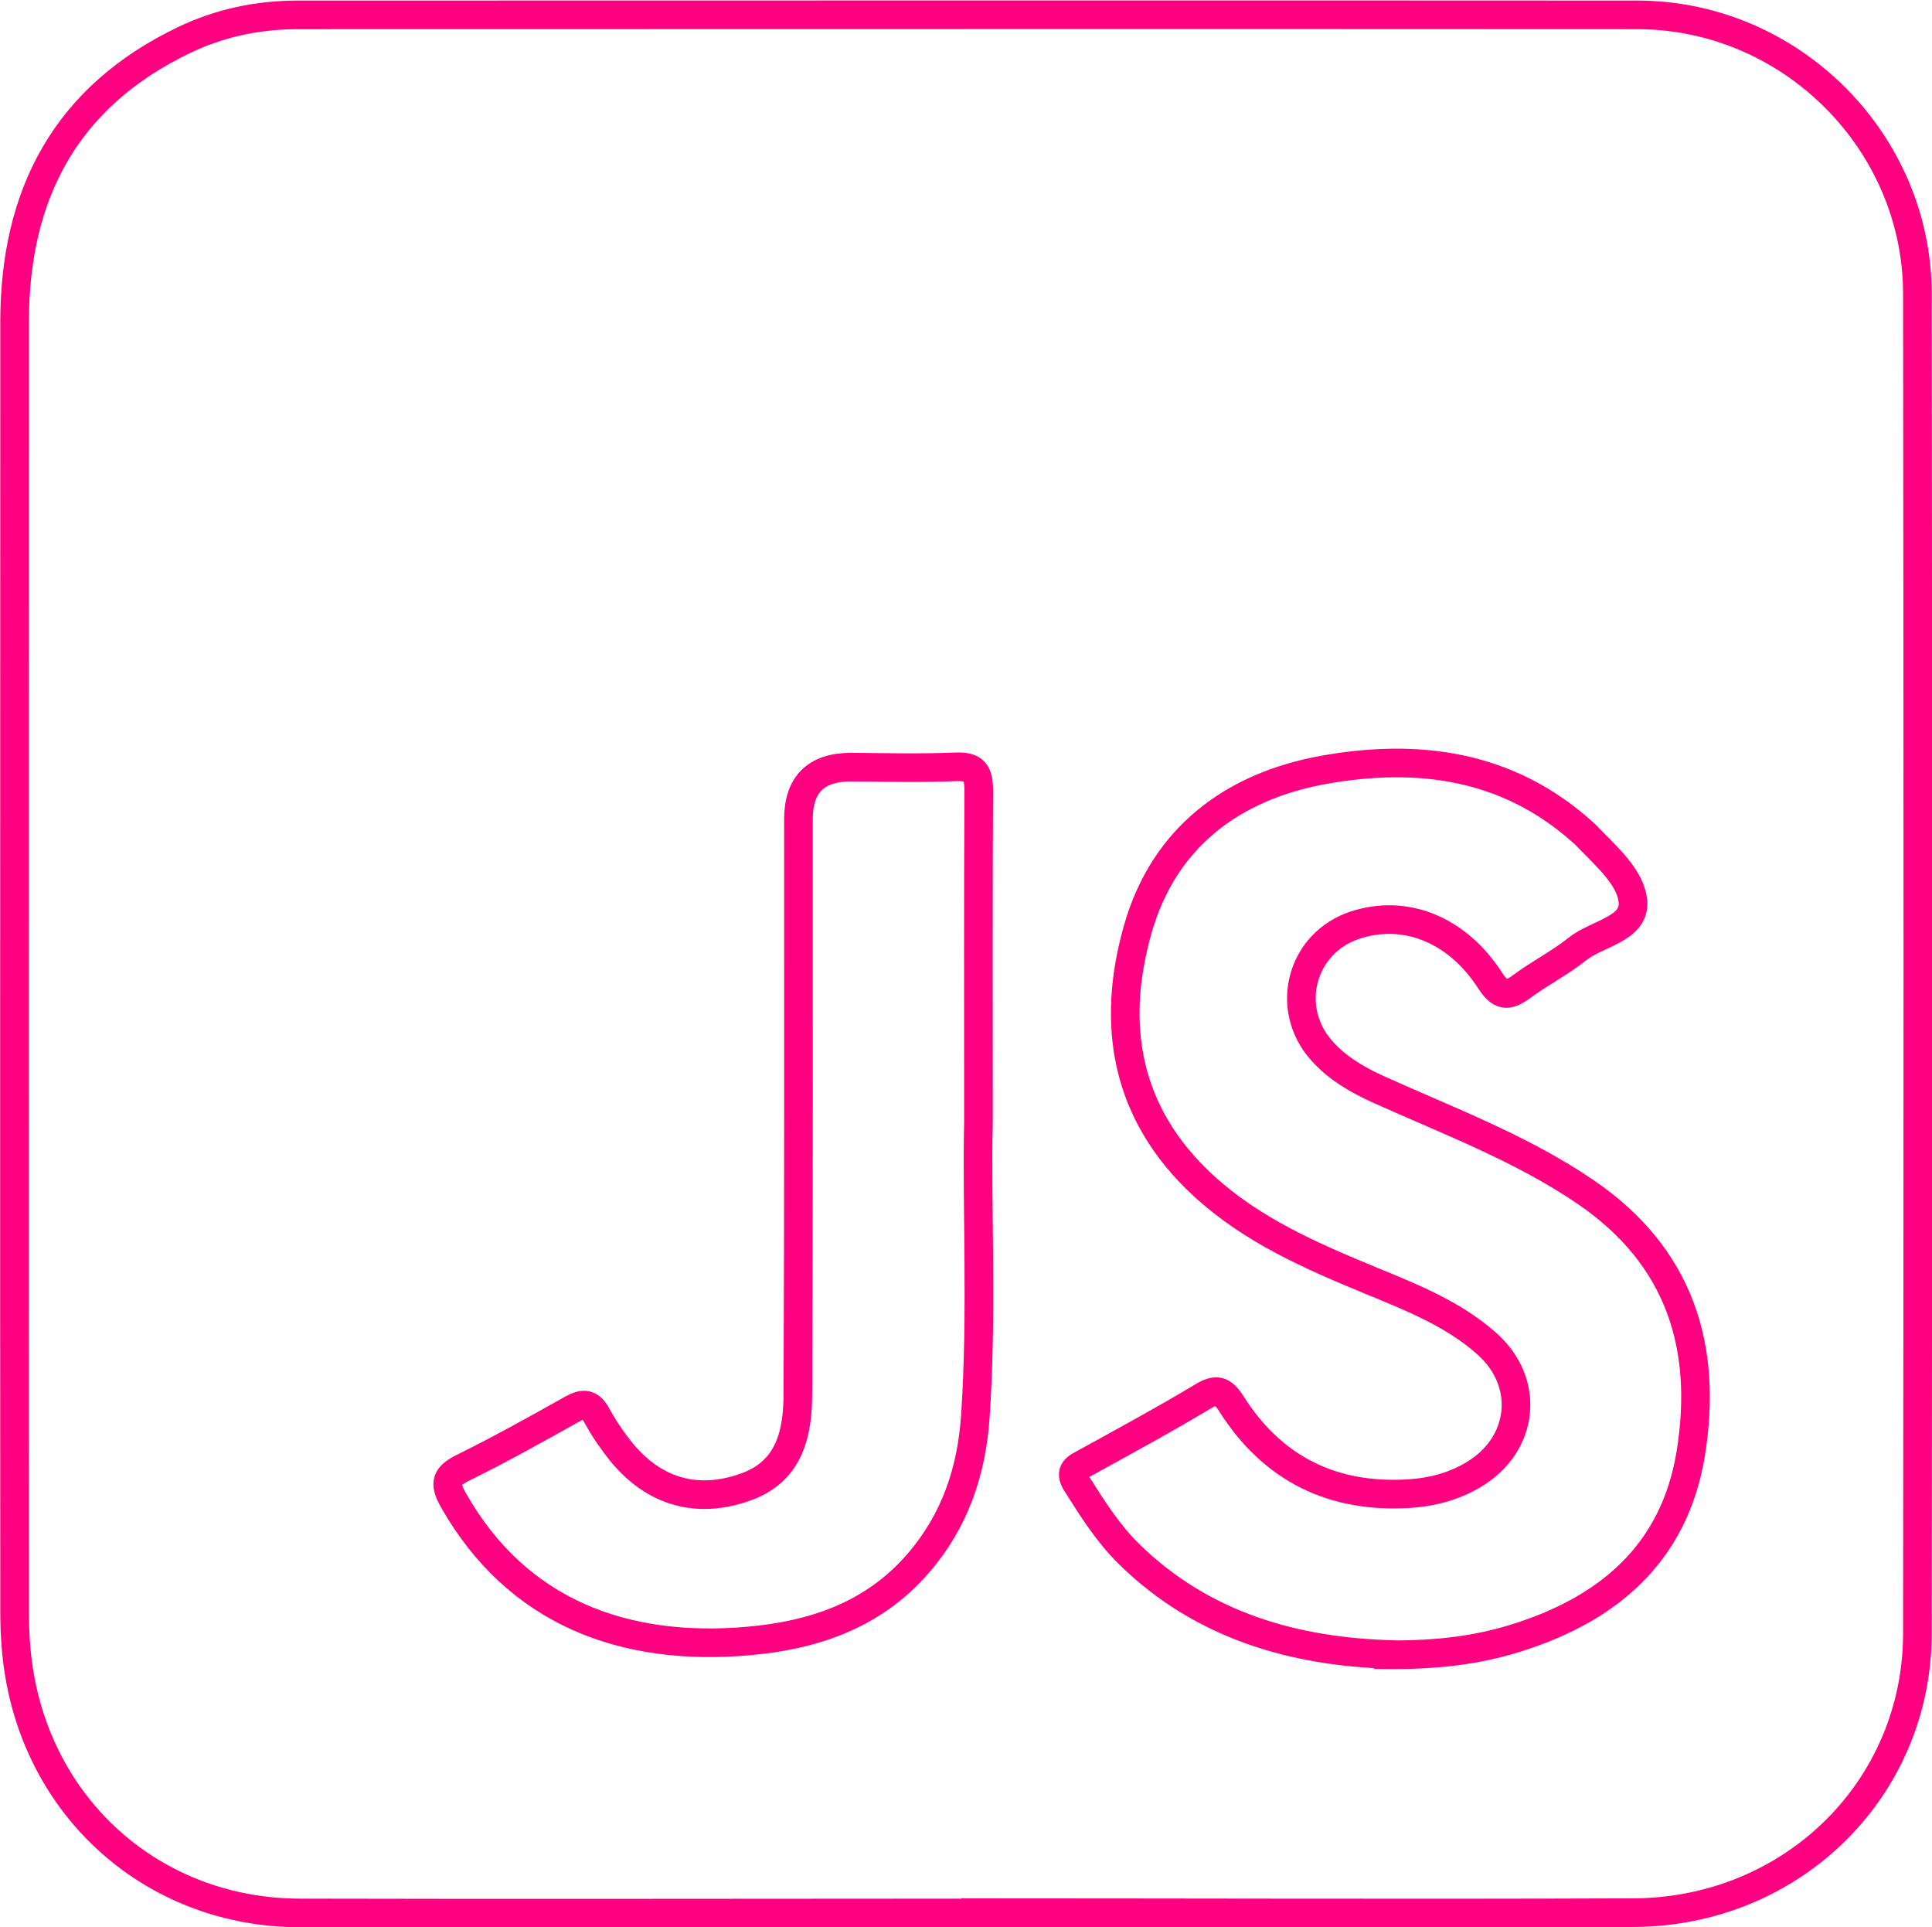 <?xml version="1.0" encoding="UTF-8"?><svg id="Capa_1" xmlns="http://www.w3.org/2000/svg" viewBox="0 0 67.51 67.33"><defs><style>.cls-1{fill:none;stroke:#ff0080;stroke-miterlimit:10;}</style></defs><path class="cls-1" d="M33.8,66.83c-7.78,0-15.57,.02-23.35,0-4.88-.02-8.85-3.36-9.74-8.15-.15-.79-.2-1.61-.2-2.41-.01-15.01,0-30.02,0-45.02,0-4.47,1.79-7.87,5.92-9.85,1.25-.6,2.58-.88,3.98-.88,15.6,0,31.2-.01,46.8,0,5.35,0,9.78,4.41,9.79,9.74,.02,15.6,.02,31.2,0,46.79,0,5.45-4.38,9.75-9.93,9.77-7.75,.03-15.51,0-23.26,0Zm14.72-9.02c1.71,.01,3.09-.16,4.44-.58,3.25-1.01,5.55-2.97,6.12-6.45,.6-3.72-.38-6.88-3.65-9.12-2.25-1.54-4.8-2.49-7.26-3.6-.75-.34-1.44-.74-1.99-1.36-1.32-1.49-.71-3.76,1.17-4.38,1.73-.57,3.55,.13,4.71,1.92,.37,.57,.62,.59,1.12,.22,.62-.46,1.33-.82,1.93-1.3,.68-.55,2.02-.7,1.95-1.65-.06-.86-.96-1.62-1.63-2.32-.04-.04-.09-.09-.14-.13-2.61-2.34-5.74-2.75-9.01-2.17-3.19,.57-5.6,2.35-6.52,5.56-.96,3.36-.42,6.47,2.28,8.96,1.7,1.57,3.78,2.47,5.89,3.34,1.41,.58,2.84,1.15,4,2.17,1.57,1.37,1.33,3.56-.46,4.61-.68,.4-1.43,.6-2.22,.65-2.69,.17-4.79-.87-6.23-3.15-.31-.48-.53-.52-1.01-.23-1.33,.8-2.7,1.54-4.06,2.29-.3,.17-.63,.27-.33,.74,.55,.87,1.09,1.73,1.83,2.46,2.61,2.56,5.85,3.4,9.07,3.51Zm-14.33-18.6c0-4.31-.01-7.95,.01-11.58,0-.64-.15-.87-.82-.84-1.21,.05-2.43,.02-3.64,.01q-1.84,0-1.84,1.82c0,6.68,.01,13.36-.02,20.03,0,1.36-.25,2.71-1.77,3.28-1.73,.64-3.26,.2-4.42-1.23-.31-.39-.59-.8-.83-1.24-.23-.43-.46-.46-.87-.23-1.25,.7-2.5,1.4-3.78,2.03-.61,.3-.72,.53-.36,1.16,2.22,3.9,5.94,5.29,10.29,4.91,2.28-.2,4.37-.89,5.95-2.72,1.28-1.48,1.86-3.22,1.99-5.11,.25-3.66,.04-7.33,.11-10.31Z"/></svg>